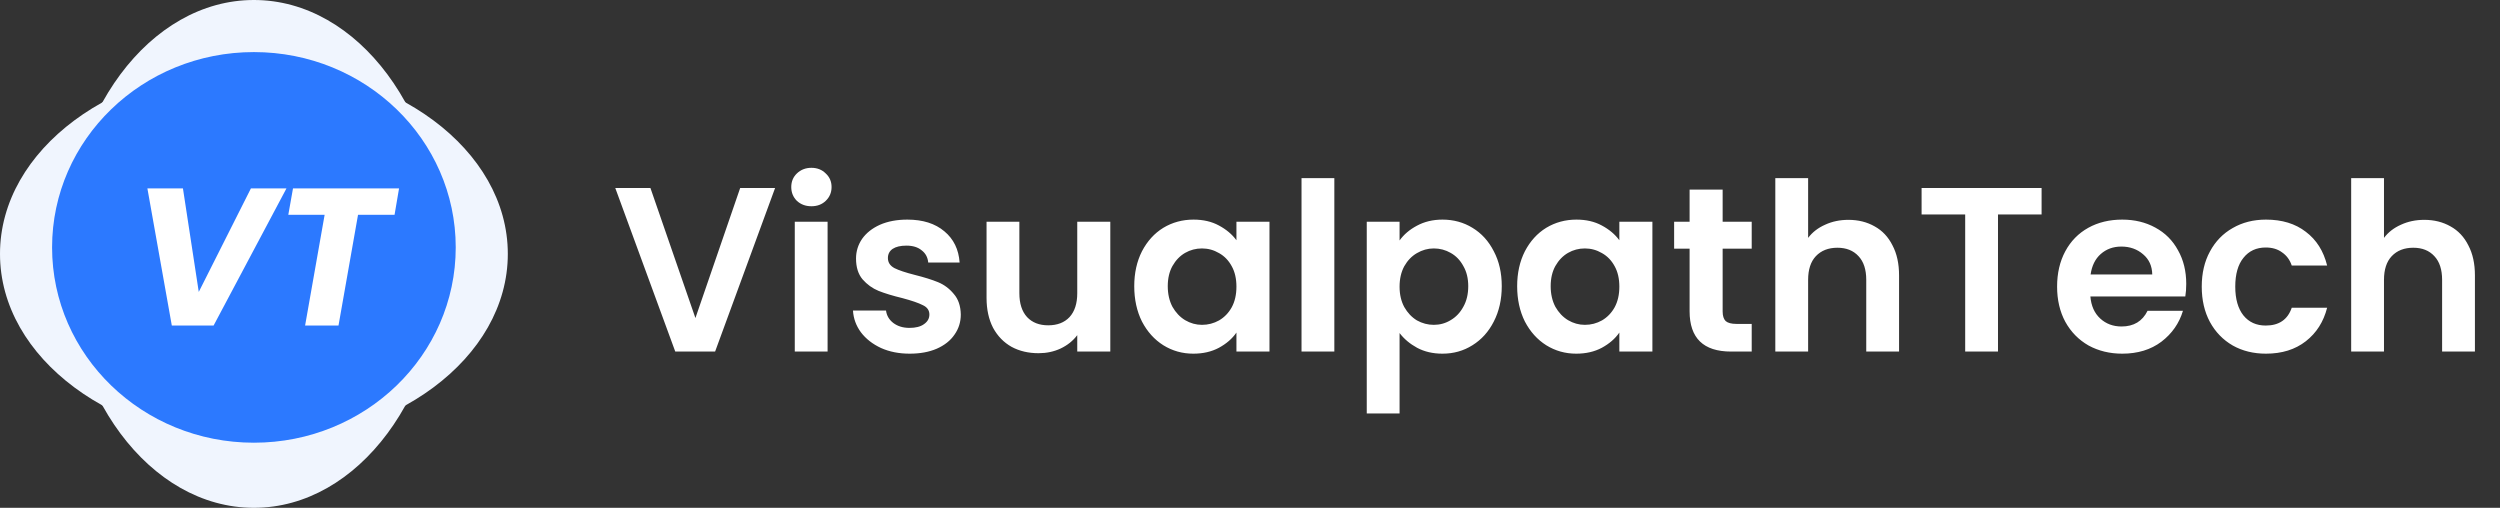 <svg width="192" height="39" viewBox="0 0 192 39" fill="none" xmlns="http://www.w3.org/2000/svg">
<rect x="0" y="0" width="192" height="39" fill="#333333" stroke="none"/>
<path d="M59.528 14.436L54.92 27H51.86L47.252 14.436H49.952L53.408 24.426L56.846 14.436H59.528ZM62.317 15.84C61.873 15.84 61.501 15.702 61.201 15.426C60.913 15.138 60.769 14.784 60.769 14.364C60.769 13.944 60.913 13.596 61.201 13.32C61.501 13.032 61.873 12.888 62.317 12.888C62.761 12.888 63.127 13.032 63.415 13.32C63.715 13.596 63.865 13.944 63.865 14.364C63.865 14.784 63.715 15.138 63.415 15.426C63.127 15.702 62.761 15.84 62.317 15.84ZM63.559 17.028V27H61.039V17.028H63.559ZM69.865 27.162C69.049 27.162 68.317 27.018 67.669 26.73C67.021 26.43 66.505 26.028 66.121 25.524C65.749 25.02 65.545 24.462 65.509 23.85H68.047C68.095 24.234 68.281 24.552 68.605 24.804C68.941 25.056 69.355 25.182 69.847 25.182C70.327 25.182 70.699 25.086 70.963 24.894C71.239 24.702 71.377 24.456 71.377 24.156C71.377 23.832 71.209 23.592 70.873 23.436C70.549 23.268 70.027 23.088 69.307 22.896C68.563 22.716 67.951 22.53 67.471 22.338C67.003 22.146 66.595 21.852 66.247 21.456C65.911 21.06 65.743 20.526 65.743 19.854C65.743 19.302 65.899 18.798 66.211 18.342C66.535 17.886 66.991 17.526 67.579 17.262C68.179 16.998 68.881 16.866 69.685 16.866C70.873 16.866 71.821 17.166 72.529 17.766C73.237 18.354 73.627 19.152 73.699 20.16H71.287C71.251 19.764 71.083 19.452 70.783 19.224C70.495 18.984 70.105 18.864 69.613 18.864C69.157 18.864 68.803 18.948 68.551 19.116C68.311 19.284 68.191 19.518 68.191 19.818C68.191 20.154 68.359 20.412 68.695 20.592C69.031 20.76 69.553 20.934 70.261 21.114C70.981 21.294 71.575 21.48 72.043 21.672C72.511 21.864 72.913 22.164 73.249 22.572C73.597 22.968 73.777 23.496 73.789 24.156C73.789 24.732 73.627 25.248 73.303 25.704C72.991 26.16 72.535 26.52 71.935 26.784C71.347 27.036 70.657 27.162 69.865 27.162ZM85.271 17.028V27H82.733V25.74C82.409 26.172 81.983 26.514 81.455 26.766C80.939 27.006 80.375 27.126 79.763 27.126C78.983 27.126 78.293 26.964 77.693 26.64C77.093 26.304 76.619 25.818 76.271 25.182C75.935 24.534 75.767 23.766 75.767 22.878V17.028H78.287V22.518C78.287 23.31 78.485 23.922 78.881 24.354C79.277 24.774 79.817 24.984 80.501 24.984C81.197 24.984 81.743 24.774 82.139 24.354C82.535 23.922 82.733 23.31 82.733 22.518V17.028H85.271ZM87.11 21.978C87.11 20.97 87.308 20.076 87.704 19.296C88.112 18.516 88.658 17.916 89.342 17.496C90.038 17.076 90.812 16.866 91.664 16.866C92.408 16.866 93.056 17.016 93.608 17.316C94.172 17.616 94.622 17.994 94.958 18.45V17.028H97.496V27H94.958V25.542C94.634 26.01 94.184 26.4 93.608 26.712C93.044 27.012 92.39 27.162 91.646 27.162C90.806 27.162 90.038 26.946 89.342 26.514C88.658 26.082 88.112 25.476 87.704 24.696C87.308 23.904 87.11 22.998 87.11 21.978ZM94.958 22.014C94.958 21.402 94.838 20.88 94.598 20.448C94.358 20.004 94.034 19.668 93.626 19.44C93.218 19.2 92.78 19.08 92.312 19.08C91.844 19.08 91.412 19.194 91.016 19.422C90.62 19.65 90.296 19.986 90.044 20.43C89.804 20.862 89.684 21.378 89.684 21.978C89.684 22.578 89.804 23.106 90.044 23.562C90.296 24.006 90.62 24.348 91.016 24.588C91.424 24.828 91.856 24.948 92.312 24.948C92.78 24.948 93.218 24.834 93.626 24.606C94.034 24.366 94.358 24.03 94.598 23.598C94.838 23.154 94.958 22.626 94.958 22.014ZM102.477 13.68V27H99.957V13.68H102.477ZM107.487 18.468C107.811 18.012 108.255 17.634 108.819 17.334C109.395 17.022 110.049 16.866 110.781 16.866C111.633 16.866 112.401 17.076 113.085 17.496C113.781 17.916 114.327 18.516 114.723 19.296C115.131 20.064 115.335 20.958 115.335 21.978C115.335 22.998 115.131 23.904 114.723 24.696C114.327 25.476 113.781 26.082 113.085 26.514C112.401 26.946 111.633 27.162 110.781 27.162C110.049 27.162 109.401 27.012 108.837 26.712C108.285 26.412 107.835 26.034 107.487 25.578V31.752H104.967V17.028H107.487V18.468ZM112.761 21.978C112.761 21.378 112.635 20.862 112.383 20.43C112.143 19.986 111.819 19.65 111.411 19.422C111.015 19.194 110.583 19.08 110.115 19.08C109.659 19.08 109.227 19.2 108.819 19.44C108.423 19.668 108.099 20.004 107.847 20.448C107.607 20.892 107.487 21.414 107.487 22.014C107.487 22.614 107.607 23.136 107.847 23.58C108.099 24.024 108.423 24.366 108.819 24.606C109.227 24.834 109.659 24.948 110.115 24.948C110.583 24.948 111.015 24.828 111.411 24.588C111.819 24.348 112.143 24.006 112.383 23.562C112.635 23.118 112.761 22.59 112.761 21.978ZM116.518 21.978C116.518 20.97 116.716 20.076 117.112 19.296C117.52 18.516 118.066 17.916 118.75 17.496C119.446 17.076 120.22 16.866 121.072 16.866C121.816 16.866 122.464 17.016 123.016 17.316C123.58 17.616 124.03 17.994 124.366 18.45V17.028H126.904V27H124.366V25.542C124.042 26.01 123.592 26.4 123.016 26.712C122.452 27.012 121.798 27.162 121.054 27.162C120.214 27.162 119.446 26.946 118.75 26.514C118.066 26.082 117.52 25.476 117.112 24.696C116.716 23.904 116.518 22.998 116.518 21.978ZM124.366 22.014C124.366 21.402 124.246 20.88 124.006 20.448C123.766 20.004 123.442 19.668 123.034 19.44C122.626 19.2 122.188 19.08 121.72 19.08C121.252 19.08 120.82 19.194 120.424 19.422C120.028 19.65 119.704 19.986 119.452 20.43C119.212 20.862 119.092 21.378 119.092 21.978C119.092 22.578 119.212 23.106 119.452 23.562C119.704 24.006 120.028 24.348 120.424 24.588C120.832 24.828 121.264 24.948 121.72 24.948C122.188 24.948 122.626 24.834 123.034 24.606C123.442 24.366 123.766 24.03 124.006 23.598C124.246 23.154 124.366 22.626 124.366 22.014ZM132.299 19.098V23.922C132.299 24.258 132.377 24.504 132.533 24.66C132.701 24.804 132.977 24.876 133.361 24.876H134.531V27H132.947C130.823 27 129.761 25.968 129.761 23.904V19.098H128.573V17.028H129.761V14.562H132.299V17.028H134.531V19.098H132.299ZM141.96 16.884C142.716 16.884 143.388 17.052 143.976 17.388C144.564 17.712 145.02 18.198 145.344 18.846C145.68 19.482 145.848 20.25 145.848 21.15V27H143.328V21.492C143.328 20.7 143.13 20.094 142.734 19.674C142.338 19.242 141.798 19.026 141.114 19.026C140.418 19.026 139.866 19.242 139.458 19.674C139.062 20.094 138.864 20.7 138.864 21.492V27H136.344V13.68H138.864V18.27C139.188 17.838 139.62 17.502 140.16 17.262C140.7 17.01 141.3 16.884 141.96 16.884ZM156.794 14.436V16.47H153.446V27H150.926V16.47H147.578V14.436H156.794ZM167.903 21.798C167.903 22.158 167.879 22.482 167.831 22.77H160.541C160.601 23.49 160.853 24.054 161.297 24.462C161.741 24.87 162.287 25.074 162.935 25.074C163.871 25.074 164.537 24.672 164.933 23.868H167.651C167.363 24.828 166.811 25.62 165.995 26.244C165.179 26.856 164.177 27.162 162.989 27.162C162.029 27.162 161.165 26.952 160.397 26.532C159.641 26.1 159.047 25.494 158.615 24.714C158.195 23.934 157.985 23.034 157.985 22.014C157.985 20.982 158.195 20.076 158.615 19.296C159.035 18.516 159.623 17.916 160.379 17.496C161.135 17.076 162.005 16.866 162.989 16.866C163.937 16.866 164.783 17.07 165.527 17.478C166.283 17.886 166.865 18.468 167.273 19.224C167.693 19.968 167.903 20.826 167.903 21.798ZM165.293 21.078C165.281 20.43 165.047 19.914 164.591 19.53C164.135 19.134 163.577 18.936 162.917 18.936C162.293 18.936 161.765 19.128 161.333 19.512C160.913 19.884 160.655 20.406 160.559 21.078H165.293ZM169.094 22.014C169.094 20.982 169.304 20.082 169.724 19.314C170.144 18.534 170.726 17.934 171.47 17.514C172.214 17.082 173.066 16.866 174.026 16.866C175.262 16.866 176.282 17.178 177.086 17.802C177.902 18.414 178.448 19.278 178.724 20.394H176.006C175.862 19.962 175.616 19.626 175.268 19.386C174.932 19.134 174.512 19.008 174.008 19.008C173.288 19.008 172.718 19.272 172.298 19.8C171.878 20.316 171.668 21.054 171.668 22.014C171.668 22.962 171.878 23.7 172.298 24.228C172.718 24.744 173.288 25.002 174.008 25.002C175.028 25.002 175.694 24.546 176.006 23.634H178.724C178.448 24.714 177.902 25.572 177.086 26.208C176.27 26.844 175.25 27.162 174.026 27.162C173.066 27.162 172.214 26.952 171.47 26.532C170.726 26.1 170.144 25.5 169.724 24.732C169.304 23.952 169.094 23.046 169.094 22.014ZM186.186 16.884C186.942 16.884 187.614 17.052 188.202 17.388C188.79 17.712 189.246 18.198 189.57 18.846C189.906 19.482 190.074 20.25 190.074 21.15V27H187.554V21.492C187.554 20.7 187.356 20.094 186.96 19.674C186.564 19.242 186.024 19.026 185.34 19.026C184.644 19.026 184.092 19.242 183.684 19.674C183.288 20.094 183.09 20.7 183.09 21.492V27H180.57V13.68H183.09V18.27C183.414 17.838 183.846 17.502 184.386 17.262C184.926 17.01 185.526 16.884 186.186 16.884Z" fill="white"/>
<ellipse cx="19.5" cy="19.5" rx="19.5" ry="14.5" fill="#F0F5FE"/>
<ellipse cx="19.5" cy="19.5" rx="19.5" ry="14.5" transform="rotate(-90 19.5 19.5)" fill="#F0F5FE"/>
<ellipse cx="19.5" cy="19" rx="15.5" ry="15" fill="#2C79FF"/>
<path d="M14.05 14.47L15.265 22.42L19.27 14.47H22L16.405 25H13.195L11.32 14.47H14.05ZM30.647 14.47L30.302 16.495H27.497L25.997 25H23.432L24.932 16.495H22.142L22.502 14.47H30.647Z" fill="white"/>
</svg>
